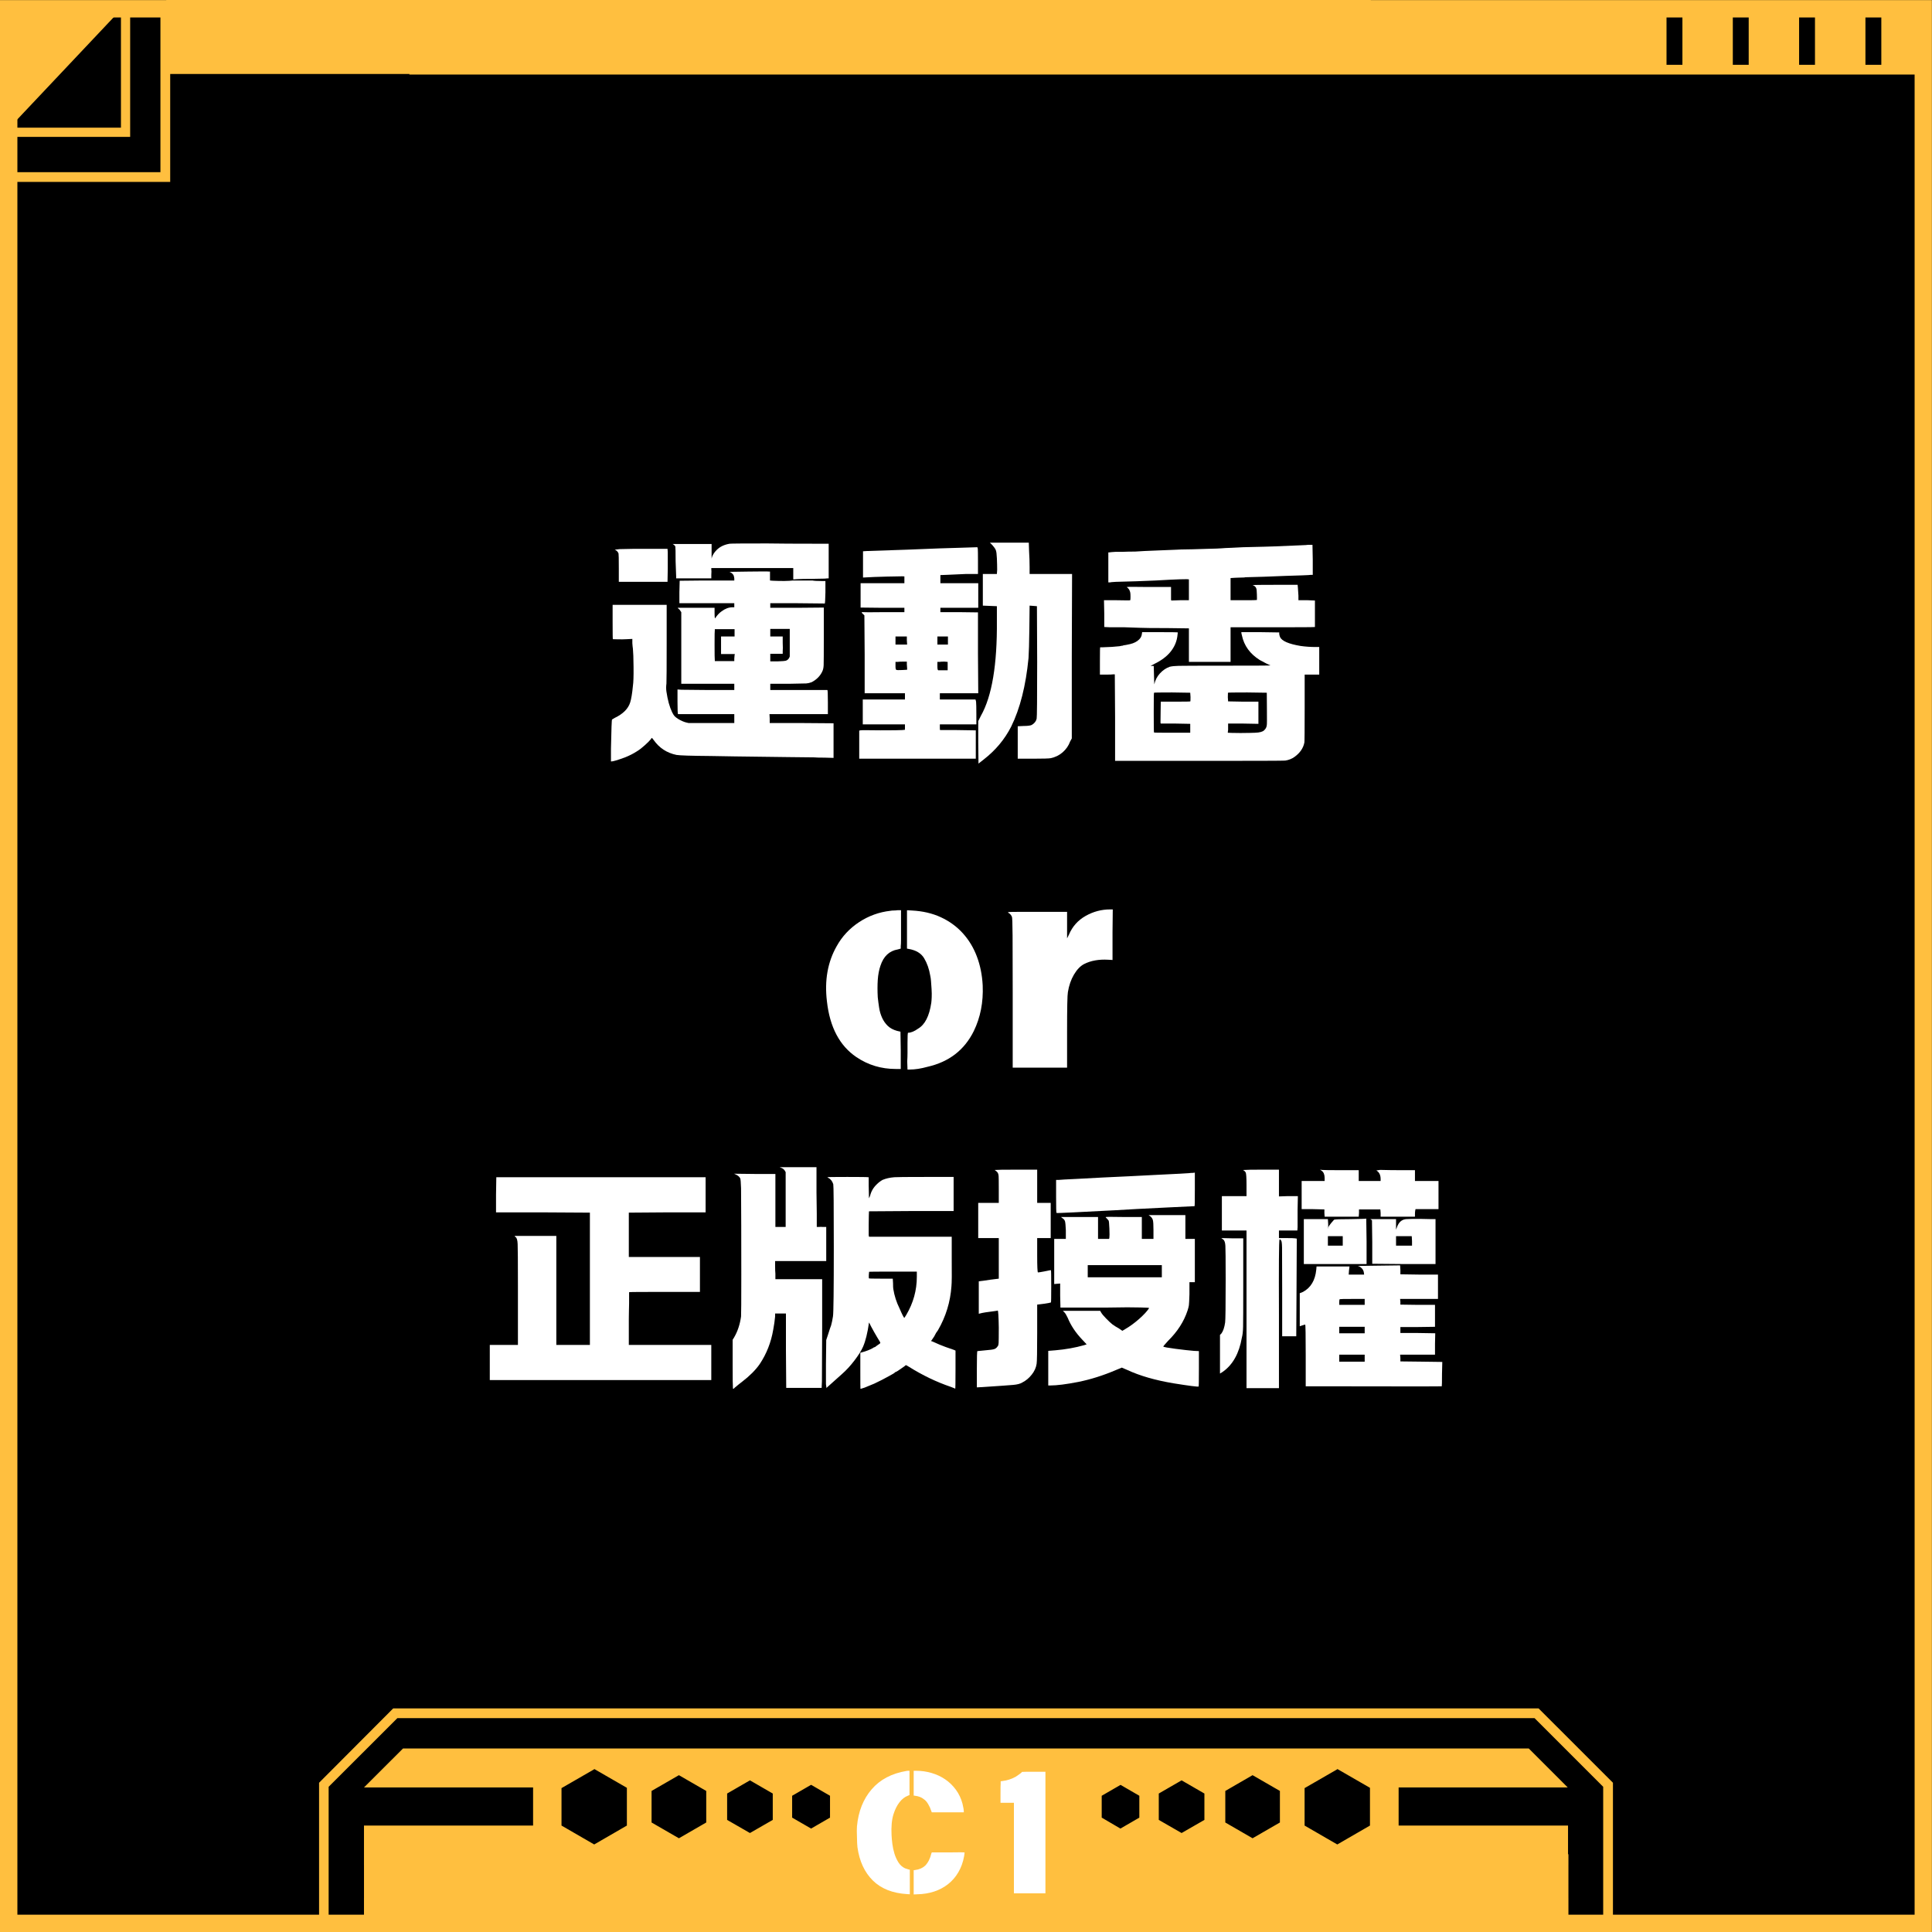 <svg xmlns="http://www.w3.org/2000/svg" xmlns:xlink="http://www.w3.org/1999/xlink" width="1000" zoomAndPan="magnify" viewBox="0 0 750 750" height="1000" preserveAspectRatio="xMidYMid meet" version="1.0"><defs><g/><clipPath id="981f4551d1"><path d="M 0.898 0.941 L 749.059 0.941 L 749.059 749.102 L 0.898 749.102 Z M 0.898 0.941 " clip-rule="nonzero"/></clipPath><clipPath id="006e4819f1"><path d="M 0 0.039 L 749.961 0.039 L 749.961 750 L 0 750 Z M 0 0.039 " clip-rule="nonzero"/></clipPath><clipPath id="9295acf8db"><path d="M 141.312 719.816 L 608.859 719.816 L 608.859 750 L 141.312 750 Z M 141.312 719.816 " clip-rule="nonzero"/></clipPath><clipPath id="8b565485bf"><path d="M 141.371 719.816 L 608.535 719.816 L 608.535 749.816 L 141.371 749.816 Z M 141.371 719.816 " clip-rule="nonzero"/></clipPath><clipPath id="69bf519930"><path d="M 322.547 680.984 L 424.711 680.984 L 424.711 750 L 322.547 750 Z M 322.547 680.984 " clip-rule="nonzero"/></clipPath><clipPath id="f091aed081"><path d="M 322.547 680.984 L 424.539 680.984 L 424.539 749.98 L 322.547 749.98 Z M 322.547 680.984 " clip-rule="nonzero"/></clipPath><clipPath id="7e3335aa50"><path d="M 64.594 0 L 532.145 0 L 532.145 28.727 L 64.594 28.727 Z M 64.594 0 " clip-rule="nonzero"/></clipPath><clipPath id="54ea3a22a3"><path d="M 64.633 0 L 531.82 0 L 531.82 28.5 L 64.633 28.5 Z M 64.633 0 " clip-rule="nonzero"/></clipPath></defs><rect x="-75" width="900" fill="#ffffff" y="-75" height="900" fill-opacity="1"/><rect x="-75" width="900" fill="#000000" y="-75" height="900" fill-opacity="1"/><g clip-path="url(#981f4551d1)"><path fill="#ffbf3f" d="M 141.297 723.965 L 608.707 723.965 L 608.707 708.68 L 542.945 708.68 L 542.945 693.887 L 608.594 693.887 L 593.473 678.766 L 156.441 678.766 L 141.297 693.887 L 206.945 693.887 L 206.945 708.68 L 141.297 708.68 Z M 64.176 0.039 L 646.941 0.039 L 646.941 25.164 L 653.113 25.164 L 653.113 0.039 L 672.676 0.039 L 672.676 25.164 L 678.844 25.164 L 678.844 0.039 L 698.406 0.039 L 698.406 25.164 L 704.574 25.164 L 704.574 0.039 L 724.16 0.039 L 724.16 25.164 L 730.328 25.164 L 730.328 0.039 L 749.891 0.039 L 749.891 749.93 L 622.355 749.93 L 622.355 693.629 L 595.715 666.988 L 154.246 666.988 L 127.578 693.629 L 127.578 749.93 L 0 749.93 L 0 66.832 L 62.281 66.832 L 62.281 0.039 Z M 3.691 49.562 L 46.953 49.562 L 46.953 3.707 Z M 48.727 53.137 L 50.527 53.137 L 50.527 0.039 L 0 0.039 L 0 53.137 Z M 141.297 736.82 L 141.297 748.035 L 608.707 748.035 L 608.707 736.82 Z M 158.918 3.824 L 158.918 28.949 L 746.129 28.949 L 746.129 746.145 L 626.145 746.145 L 626.145 692.062 L 597.281 663.203 L 152.633 663.203 L 123.863 692.062 L 123.863 746.145 L 3.785 746.145 L 3.785 70.617 L 66.07 70.617 L 66.07 3.824 Z M 335.719 694.402 L 341.746 697.883 L 341.746 704.895 L 335.719 708.379 L 329.688 704.895 L 329.688 697.883 Z M 519.129 686.711 L 531.82 694.027 L 531.82 708.68 L 519.129 716.02 L 506.441 708.68 L 506.441 694.145 L 519.129 686.828 Z M 395.5 695.758 L 400.359 698.562 L 400.359 704.172 L 395.5 706.977 L 390.637 704.172 L 390.637 698.562 Z M 486.246 689.121 L 496.859 695.242 L 496.859 707.488 L 486.246 713.613 L 475.66 707.488 L 475.66 695.242 Z M 458.695 691.129 L 467.551 696.246 L 467.551 706.484 L 458.695 711.578 L 449.836 706.484 L 449.836 696.246 Z M 434.949 692.859 L 442.289 697.113 L 442.289 705.598 L 434.949 709.848 L 427.68 705.598 L 427.68 697.113 L 435.043 692.859 Z M 414.102 694.402 L 420.133 697.883 L 420.133 704.895 L 414.102 708.379 L 408.051 704.895 L 408.051 697.883 Z M 230.668 686.711 L 243.355 694.027 L 243.355 708.68 L 230.668 716.02 L 217.977 708.68 L 217.977 694.145 L 230.668 686.828 Z M 374.91 695.758 L 379.746 698.562 L 379.746 704.172 L 374.91 706.977 L 370.051 704.172 L 370.051 698.562 Z M 354.297 695.758 L 359.16 698.562 L 359.16 704.172 L 354.297 706.977 L 349.438 704.172 L 349.438 698.562 Z M 263.551 689.121 L 274.16 695.242 L 274.16 707.488 L 263.551 713.613 L 252.938 707.488 L 252.938 695.242 Z M 291.125 691.129 L 299.984 696.246 L 299.984 706.484 L 291.125 711.578 L 282.27 706.484 L 282.27 696.246 Z M 314.871 692.859 L 322.211 697.113 L 322.211 705.598 L 314.871 709.848 L 307.508 705.598 L 307.508 697.113 Z M 314.871 692.859 " fill-opacity="1" fill-rule="evenodd"/></g><g clip-path="url(#006e4819f1)"><path stroke-linecap="butt" transform="matrix(0.75, 0, 0, 0.75, 0, 0.04)" fill="none" stroke-linejoin="miter" d="M -0 -0.001 L -0 1000 L 1000.001 1000 L 1000.001 -0.001 L -0 -0.001 " stroke="#ffbf3f" stroke-width="18.001" stroke-opacity="1" stroke-miterlimit="4"/></g><g clip-path="url(#9295acf8db)"><path fill="#ffbf3f" d="M 141.312 719.816 L 608.898 719.816 L 608.898 750 L 141.312 750 Z M 141.312 719.816 " fill-opacity="1" fill-rule="nonzero"/></g><g clip-path="url(#8b565485bf)"><path stroke-linecap="butt" transform="matrix(0.75, 0, 0, 0.75, 141.37, 719.818)" fill="none" stroke-linejoin="miter" d="M 0.002 -0.002 L 623.264 -0.002 L 623.264 40.235 L 0.002 40.235 Z M 0.002 -0.002 " stroke="#ffbf3f" stroke-width="18.001" stroke-opacity="1" stroke-miterlimit="4"/></g><g clip-path="url(#69bf519930)"><path fill="#ffbf3f" d="M 322.547 680.984 L 424.723 680.984 L 424.723 750 L 322.547 750 Z M 322.547 680.984 " fill-opacity="1" fill-rule="nonzero"/></g><g clip-path="url(#f091aed081)"><path stroke-linecap="butt" transform="matrix(0.75, 0, 0, 0.75, 322.548, 680.983)" fill="none" stroke-linejoin="miter" d="M -0.002 0.002 L 136.214 0.002 L 136.214 92.017 L -0.002 92.017 Z M -0.002 0.002 " stroke="#ffbf3f" stroke-width="18.001" stroke-opacity="1" stroke-miterlimit="4"/></g><g clip-path="url(#7e3335aa50)"><path fill="#ffbf3f" d="M 64.594 0 L 532.184 0 L 532.184 28.727 L 64.594 28.727 Z M 64.594 0 " fill-opacity="1" fill-rule="nonzero"/></g><g clip-path="url(#54ea3a22a3)"><path stroke-linecap="butt" transform="matrix(0.75, 0, 0, 0.75, 64.633, 0)" fill="none" stroke-linejoin="miter" d="M -0 -0 L 623.319 -0 L 623.319 38.299 L -0 38.299 Z M -0 -0 " stroke="#ffbf3f" stroke-width="18.001" stroke-opacity="1" stroke-miterlimit="4"/></g><g fill="#ffffff" fill-opacity="1"><g transform="translate(329.787, 730.216)"><g><path d="M 24.906 -42.797 L 25.922 -42.797 C 27.961 -42.797 29.945 -42.508 31.875 -41.938 C 33.801 -41.375 35.555 -40.551 37.141 -39.469 C 38.734 -38.383 40.113 -37.047 41.281 -35.453 C 42.457 -33.859 43.316 -32.039 43.859 -30 C 44.023 -29.281 44.148 -28.68 44.234 -28.203 C 44.316 -27.723 44.359 -27.336 44.359 -27.047 L 44.359 -26.672 L 31.938 -26.672 L 31.688 -27.297 C 31.438 -28.129 31.051 -28.984 30.531 -29.859 C 30.008 -30.742 29.453 -31.375 28.859 -31.75 C 27.984 -32.5 26.789 -32.957 25.281 -33.125 L 24.906 -33.188 Z M 22.094 -42.734 C 22.176 -42.773 22.426 -42.797 22.844 -42.797 L 23.281 -42.797 L 23.281 -33.391 L 22.656 -33.125 C 21.438 -32.664 20.348 -31.816 19.391 -30.578 C 18.43 -29.348 17.656 -27.797 17.062 -25.922 C 16.727 -24.867 16.5 -23.66 16.375 -22.297 C 16.25 -20.941 16.227 -19.473 16.312 -17.891 C 16.352 -16.879 16.457 -15.723 16.625 -14.422 C 16.789 -13.129 17.062 -11.863 17.438 -10.625 C 17.82 -9.395 18.336 -8.266 18.984 -7.234 C 19.629 -6.211 20.473 -5.453 21.516 -4.953 C 21.734 -4.867 21.957 -4.797 22.188 -4.734 C 22.414 -4.672 22.633 -4.598 22.844 -4.516 L 23.406 -4.391 L 23.406 5.141 L 22.406 5.078 C 16.719 4.742 12.258 2.977 9.031 -0.219 C 5.812 -3.414 3.828 -7.711 3.078 -13.109 C 3.035 -13.535 2.992 -14.062 2.953 -14.688 C 2.91 -15.312 2.891 -16.082 2.891 -17 C 2.805 -18.883 2.805 -20.305 2.891 -21.266 C 3.43 -27.047 5.332 -31.828 8.594 -35.609 C 11.852 -39.398 16.352 -41.773 22.094 -42.734 Z M 31.75 -10.672 L 31.938 -11.109 L 38.344 -11.109 C 42.562 -11.191 44.672 -11.172 44.672 -11.047 C 44.672 -10.961 44.609 -10.5 44.484 -9.656 C 44.066 -7.32 43.32 -5.242 42.25 -3.422 C 41.188 -1.598 39.859 -0.062 38.266 1.188 C 36.68 2.445 34.875 3.41 32.844 4.078 C 30.82 4.742 28.641 5.098 26.297 5.141 L 24.906 5.203 L 24.906 -4.203 L 25.406 -4.266 C 27.039 -4.473 28.359 -5.039 29.359 -5.969 C 30.492 -7.133 31.289 -8.703 31.75 -10.672 Z M 31.75 -10.672 "/></g></g></g><g fill="#ffffff" fill-opacity="1"><g transform="translate(376.662, 730.216)"><g><path d="M 20.078 -42.359 C 20.117 -42.398 21.645 -42.422 24.656 -42.422 L 29.172 -42.422 L 29.172 4.766 L 16.938 4.766 L 16.938 -30.375 L 11.734 -30.375 L 11.734 -33.578 C 11.734 -36.129 11.754 -37.508 11.797 -37.719 L 11.797 -38.719 L 12.609 -38.844 C 14.367 -39.051 16.066 -39.613 17.703 -40.531 C 18.078 -40.781 18.555 -41.113 19.141 -41.531 C 19.723 -41.957 20.035 -42.234 20.078 -42.359 Z M 20.078 -42.359 "/></g></g></g><g fill="#ffffff" fill-opacity="1"><g transform="translate(233.193, 284.979)"><g><path d="M 50.078 -73.906 C 50.566 -73.977 55.395 -74.016 64.562 -74.016 C 69.25 -73.941 75.516 -73.906 83.359 -73.906 L 88.5 -73.906 L 88.5 -60.469 L 88.188 -60.469 C 88.113 -60.469 87.691 -60.43 86.922 -60.359 C 86.641 -60.359 85 -60.328 82 -60.266 C 79.406 -60.266 77.516 -60.227 76.328 -60.156 L 74.75 -60.047 L 74.75 -64.453 L 42.938 -64.453 L 42.938 -63.938 C 43.008 -63.582 43.008 -62.879 42.938 -61.828 L 42.938 -60.469 L 29.297 -60.469 L 29.297 -61.094 C 29.297 -61.445 29.223 -63.441 29.078 -67.078 C 29.078 -70.648 29.039 -72.578 28.969 -72.859 C 28.695 -73.273 28.348 -73.586 27.922 -73.797 L 43.047 -73.797 L 43.047 -68.141 L 43.25 -68.875 C 43.602 -69.781 44.195 -70.656 45.031 -71.5 C 46.289 -72.758 47.973 -73.562 50.078 -73.906 Z M 13.75 -71.922 C 16.195 -71.922 19.273 -71.922 22.984 -71.922 L 25.938 -71.922 L 26.031 -70.656 C 26.031 -69.75 26.031 -67.613 26.031 -64.25 L 25.938 -59.109 L 7.031 -59.109 L 7.031 -64.359 C 7.031 -67.922 6.992 -69.844 6.922 -70.125 C 6.648 -70.82 6.16 -71.312 5.453 -71.594 L 7.344 -71.812 C 8.188 -71.812 10.039 -71.848 12.906 -71.922 Z M 57.328 -63.094 C 62.359 -63.164 65.016 -63.164 65.297 -63.094 L 65.719 -63.094 L 65.719 -59.625 L 66.875 -59.531 C 70.238 -59.383 72.828 -59.414 74.641 -59.625 C 75.41 -59.625 76.789 -59.625 78.781 -59.625 C 80.781 -59.625 81.922 -59.625 82.203 -59.625 C 82.766 -59.488 83.988 -59.422 85.875 -59.422 L 87.234 -59.422 L 87.234 -55.016 C 87.172 -52.141 87.086 -50.703 86.984 -50.703 C 86.879 -50.703 83.328 -50.738 76.328 -50.812 L 65.828 -50.812 L 65.828 -49.031 L 76.219 -49.031 L 86.609 -49.125 L 86.609 -37.688 C 86.609 -31.383 86.586 -27.742 86.547 -26.766 C 86.516 -25.785 86.328 -24.945 85.984 -24.25 C 85.141 -22.5 83.773 -21.133 81.891 -20.156 C 81.117 -19.875 80.438 -19.711 79.844 -19.672 C 79.25 -19.641 76.957 -19.594 72.969 -19.531 L 65.828 -19.531 L 65.828 -17.109 L 87.984 -17.109 C 88.117 -17.109 88.188 -15.535 88.188 -12.391 L 88.188 -7.766 L 65.516 -7.766 L 65.609 -6.094 L 65.609 -4.297 L 78 -4.297 L 90.391 -4.203 L 90.391 9.234 L 87.031 9.141 C 84.926 9.141 83.523 9.102 82.828 9.031 C 82.41 9.031 79.086 8.992 72.859 8.922 C 60.68 8.785 53.75 8.695 52.062 8.656 C 50.383 8.625 47.273 8.57 42.734 8.5 C 35.035 8.438 30.586 8.297 29.391 8.078 C 25.68 7.305 22.742 5.383 20.578 2.312 C 20.16 1.75 19.914 1.469 19.844 1.469 C 19.77 1.469 19.664 1.609 19.531 1.891 C 19.039 2.516 18.25 3.316 17.156 4.297 C 16.07 5.285 15.078 6.055 14.172 6.609 C 12.773 7.523 11.203 8.332 9.453 9.031 C 6.578 10.082 4.828 10.609 4.203 10.609 L 3.984 10.609 L 3.984 5.672 C 4.129 -1.891 4.27 -5.672 4.406 -5.672 C 4.477 -5.742 4.828 -5.953 5.453 -6.297 C 8.672 -7.836 10.664 -9.832 11.438 -12.281 C 11.863 -13.613 12.219 -15.75 12.5 -18.688 C 12.707 -20.082 12.789 -22.531 12.75 -26.031 C 12.719 -29.531 12.633 -31.91 12.5 -33.172 C 12.426 -33.598 12.352 -34.301 12.281 -35.281 L 12.281 -36.953 L 10.078 -36.844 C 8.961 -36.781 7.805 -36.766 6.609 -36.797 C 5.422 -36.828 4.789 -36.844 4.719 -36.844 C 4.656 -36.914 4.625 -39.156 4.625 -43.562 L 4.625 -50.188 L 25.609 -50.188 L 25.609 -35.594 C 25.609 -25.863 25.578 -20.539 25.516 -19.625 C 25.367 -18.508 25.367 -17.461 25.516 -16.484 C 26.004 -13.191 26.738 -10.531 27.719 -8.5 C 28.062 -7.801 28.375 -7.297 28.656 -6.984 C 28.938 -6.672 29.461 -6.27 30.234 -5.781 C 31.359 -5.145 32.336 -4.723 33.172 -4.516 L 34.125 -4.297 L 51.859 -4.297 L 51.859 -7.766 L 30.031 -7.766 C 29.883 -7.766 29.812 -9.375 29.812 -12.594 L 29.812 -17.328 L 31.281 -17.219 C 32.195 -17.219 35.875 -17.18 42.312 -17.109 L 51.859 -17.109 L 51.859 -19.531 L 31.281 -19.531 L 31.281 -47.344 L 30.969 -47.766 C 30.832 -48.117 30.484 -48.504 29.922 -48.922 C 29.848 -48.992 29.914 -49.031 30.125 -49.031 C 30.344 -49.031 30.711 -49.031 31.234 -49.031 C 31.754 -49.031 32.488 -49.031 33.438 -49.031 C 34.383 -49.031 35.555 -49.031 36.953 -49.031 L 44.203 -49.031 L 44.203 -47.25 C 44.203 -46.125 44.234 -45.422 44.297 -45.141 L 44.406 -44.938 C 45.176 -46.125 46.016 -47.031 46.922 -47.656 C 48.328 -48.707 49.727 -49.234 51.125 -49.234 L 51.859 -49.234 L 51.859 -50.812 L 30.547 -50.812 L 30.547 -55.109 L 30.656 -59.531 L 39.578 -59.625 C 46.086 -59.625 49.656 -59.625 50.281 -59.625 L 51.859 -59.625 L 51.859 -60.469 C 51.785 -61.031 51.68 -61.453 51.547 -61.734 C 51.129 -62.359 50.602 -62.773 49.969 -62.984 C 49.832 -62.984 52.285 -63.02 57.328 -63.094 Z M 73.391 -35.484 L 73.391 -40.844 L 72.125 -40.844 C 71 -40.844 69.738 -40.844 68.344 -40.844 L 65.828 -40.844 L 65.828 -37.906 L 70.656 -37.906 L 70.656 -35.484 C 70.727 -33.941 70.727 -32.82 70.656 -32.125 L 70.656 -31.188 L 65.828 -31.188 L 65.828 -28.234 L 68.656 -28.234 C 70.477 -28.305 71.492 -28.379 71.703 -28.453 C 72.336 -28.586 72.828 -28.973 73.172 -29.609 L 73.391 -30.125 Z M 51.969 -39.375 L 51.969 -40.734 L 44.297 -40.734 L 44.297 -40.422 C 44.234 -40.273 44.203 -38.383 44.203 -34.75 C 44.203 -31.113 44.234 -29.051 44.297 -28.562 L 44.297 -28.344 L 51.859 -28.344 L 51.859 -29.297 C 51.93 -29.848 51.969 -30.301 51.969 -30.656 L 52.078 -31.078 L 46.719 -31.078 L 46.719 -37.906 L 51.969 -37.906 Z M 51.969 -39.375 "/></g></g></g><g fill="#ffffff" fill-opacity="1"><g transform="translate(327.677, 284.979)"><g><path d="M 56.594 -74.328 L 71.703 -74.328 L 71.812 -70.969 C 71.945 -68.863 72.016 -66.832 72.016 -64.875 L 72.016 -62.156 L 88.5 -62.156 L 88.391 -30.234 L 88.391 1.688 L 87.766 2.828 C 87.141 4.516 86.16 5.93 84.828 7.078 C 83.492 8.234 81.953 8.988 80.203 9.344 C 79.578 9.477 77.305 9.547 73.391 9.547 L 67.406 9.547 L 67.406 -3.047 L 69.703 -3.156 C 71.242 -3.156 72.297 -3.289 72.859 -3.562 C 73.91 -4.195 74.539 -5.004 74.75 -5.984 C 74.883 -6.398 74.953 -13.785 74.953 -28.141 L 74.859 -49.656 L 73.484 -49.766 L 72.016 -49.875 L 71.922 -41.266 C 71.848 -35.379 71.738 -31.457 71.594 -29.5 C 70.551 -18.789 68.312 -9.938 64.875 -2.938 C 62.352 2.031 58.785 6.301 54.172 9.875 L 52.172 11.438 L 52.078 3.156 L 52.078 -5.047 L 53.125 -7.141 C 57.395 -14.703 59.457 -26.984 59.312 -43.984 L 59.312 -49.656 L 56.594 -49.766 L 53.859 -49.875 L 53.859 -62.156 L 59.312 -62.156 L 59.422 -63.828 C 59.422 -65.086 59.383 -66.555 59.312 -68.234 C 59.25 -69.848 59.109 -70.914 58.891 -71.438 C 58.68 -71.969 58.227 -72.617 57.531 -73.391 Z M 44.719 -72.328 C 48.988 -72.473 51.301 -72.547 51.656 -72.547 C 51.789 -72.547 51.875 -72.316 51.906 -71.859 C 51.945 -71.398 51.969 -69.914 51.969 -67.406 L 51.969 -62.156 L 47.25 -62.156 C 43.812 -62.008 41.359 -61.898 39.891 -61.828 L 37.375 -61.734 L 37.375 -58.578 L 52.078 -58.578 L 52.078 -49.031 L 37.375 -49.031 L 37.375 -47.344 L 44.625 -47.344 L 51.969 -47.25 L 51.969 -31.594 L 52.078 -15.859 L 37.172 -15.859 L 37.172 -13.438 L 51.016 -13.438 L 51.234 -12.594 C 51.305 -11.895 51.344 -10.285 51.344 -7.766 L 51.344 -3.781 L 37.172 -3.781 L 37.172 -2.625 C 37.172 -1.926 37.203 -1.578 37.266 -1.578 C 37.41 -1.578 39.406 -1.578 43.25 -1.578 C 47.031 -1.504 49.344 -1.469 50.188 -1.469 L 51.125 -1.469 L 51.125 9.547 L 5.875 9.547 L 5.875 -1.359 L 6.406 -1.469 C 6.688 -1.539 9.273 -1.539 14.172 -1.469 C 19.066 -1.469 21.898 -1.504 22.672 -1.578 L 23.625 -1.688 L 23.625 -3.781 L 7.25 -3.781 L 7.25 -13.438 L 23.625 -13.438 L 23.625 -15.859 L 7.984 -15.859 L 7.984 -30.969 L 7.875 -46.094 L 7.344 -46.609 C 7 -46.891 6.844 -47.098 6.875 -47.234 C 6.906 -47.379 7.062 -47.414 7.344 -47.344 C 7.551 -47.281 10.316 -47.281 15.641 -47.344 L 23.406 -47.344 L 23.406 -49.031 L 14.906 -49.031 L 6.406 -49.125 L 6.406 -58.578 L 23.406 -58.578 L 23.406 -59.953 C 23.406 -60.785 23.406 -61.203 23.406 -61.203 C 23.27 -61.273 22.008 -61.273 19.625 -61.203 C 18.375 -61.203 15.754 -61.133 11.766 -61 L 7.344 -60.781 L 7.344 -70.969 L 8.922 -71.078 C 9.617 -71.078 14.766 -71.25 24.359 -71.594 C 34.578 -72.02 41.363 -72.266 44.719 -72.328 Z M 24.359 -36.422 L 24.359 -37.906 L 19.953 -37.906 L 19.953 -34.75 L 24.469 -34.75 Z M 40.312 -36.422 L 40.312 -37.906 L 36.219 -37.906 L 36.219 -34.75 L 40.312 -34.75 Z M 24.359 -28.141 L 22.984 -28.141 C 22.004 -28.141 21.238 -28.102 20.688 -28.031 L 19.953 -28.031 L 19.953 -26.344 C 19.953 -25.508 20.055 -25.039 20.266 -24.938 C 20.473 -24.832 21.242 -24.812 22.578 -24.875 L 24.469 -24.984 L 24.469 -25.516 C 24.469 -25.797 24.43 -26.32 24.359 -27.094 Z M 40.203 -26.344 L 40.203 -28.031 L 38.953 -28.141 C 38.035 -28.141 37.367 -28.102 36.953 -28.031 L 36.219 -28.031 L 36.219 -26.344 C 36.219 -25.363 36.32 -24.844 36.531 -24.781 C 36.602 -24.781 37.27 -24.781 38.531 -24.781 L 40.203 -24.781 Z M 40.203 -26.344 "/></g></g></g><g fill="#ffffff" fill-opacity="1"><g transform="translate(422.267, 284.979)"><g><path d="M 85.562 -73.484 C 85.633 -73.484 85.945 -73.484 86.5 -73.484 L 87.234 -73.484 L 87.344 -67.719 L 87.344 -61.828 L 86.719 -61.828 C 86.363 -61.766 85.207 -61.695 83.25 -61.625 C 82.414 -61.625 80.281 -61.555 76.844 -61.422 C 76.844 -61.422 74.047 -61.312 68.453 -61.094 C 63.973 -60.957 61.555 -60.891 61.203 -60.891 C 60.992 -60.816 60.594 -60.781 60 -60.781 C 59.406 -60.781 58.863 -60.766 58.375 -60.734 C 57.883 -60.703 57.5 -60.688 57.219 -60.688 L 55.438 -60.578 L 55.438 -51.969 L 60.578 -51.969 C 63.93 -51.969 65.625 -52 65.656 -52.062 C 65.695 -52.133 65.695 -52.836 65.656 -54.172 C 65.625 -55.504 65.539 -56.312 65.406 -56.594 C 65.332 -56.863 65.156 -57.117 64.875 -57.359 C 64.594 -57.609 64.348 -57.734 64.141 -57.734 L 63.938 -57.734 L 64.25 -57.844 C 64.383 -57.914 67.289 -57.953 72.969 -57.953 L 81.469 -57.953 L 81.578 -56.797 C 81.641 -56.098 81.707 -55.082 81.781 -53.75 L 81.781 -51.969 L 82.312 -51.969 C 82.445 -51.969 83.492 -51.969 85.453 -51.969 L 88.188 -51.859 L 88.188 -46.828 C 88.188 -43.391 88.188 -41.641 88.188 -41.578 C 88.113 -41.504 82.656 -41.469 71.812 -41.469 L 55.438 -41.469 L 55.438 -28.031 L 54.062 -28.031 C 54.062 -28.031 53.082 -28.031 51.125 -28.031 C 49.164 -28.031 47.414 -28.031 45.875 -28.031 L 39.266 -28.031 L 39.266 -41.047 L 30.969 -41.156 C 25.227 -41.156 21.66 -41.191 20.266 -41.266 C 18.367 -41.328 16.41 -41.395 14.391 -41.469 C 13.68 -41.469 12.609 -41.469 11.172 -41.469 C 9.742 -41.469 8.926 -41.469 8.719 -41.469 L 6.406 -41.578 L 6.406 -46.828 L 6.297 -51.969 L 11.344 -51.969 C 14.695 -51.895 16.41 -51.895 16.484 -51.969 C 16.555 -52.039 16.594 -52.492 16.594 -53.328 C 16.594 -54.172 16.555 -54.734 16.484 -55.016 C 16.273 -55.922 15.852 -56.582 15.219 -57 C 15.082 -57.07 15.117 -57.109 15.328 -57.109 C 15.68 -57.18 18.445 -57.18 23.625 -57.109 L 32.328 -57.109 L 32.328 -54.062 C 32.328 -52.945 32.328 -52.316 32.328 -52.172 L 32.438 -51.859 L 35.797 -51.969 C 38.109 -51.969 39.266 -51.969 39.266 -51.969 C 39.266 -51.969 39.266 -53.297 39.266 -55.953 C 39.266 -58.617 39.266 -59.984 39.266 -60.047 C 38.984 -60.254 34.645 -60.113 26.25 -59.625 C 21.77 -59.414 16.66 -59.242 10.922 -59.109 C 9.516 -59.035 8.742 -58.961 8.609 -58.891 L 7.984 -58.891 L 7.984 -70.547 L 8.406 -70.547 C 8.75 -70.617 9.586 -70.691 10.922 -70.766 C 11.973 -70.766 12.879 -70.766 13.641 -70.766 C 14.973 -70.828 16.551 -70.859 18.375 -70.859 C 19.426 -70.93 20.648 -71.004 22.047 -71.078 C 23.305 -71.141 24.914 -71.207 26.875 -71.281 C 30.508 -71.426 33.098 -71.531 34.641 -71.594 C 35.766 -71.664 36.867 -71.703 37.953 -71.703 C 39.035 -71.703 39.961 -71.719 40.734 -71.75 C 41.504 -71.789 43.395 -71.848 46.406 -71.922 C 49.344 -71.984 51.195 -72.051 51.969 -72.125 C 52.664 -72.195 53.961 -72.266 55.859 -72.328 C 57.535 -72.398 59.004 -72.473 60.266 -72.547 C 62.711 -72.617 65.477 -72.688 68.562 -72.75 C 69.113 -72.75 70.301 -72.785 72.125 -72.859 C 74.926 -72.992 78.32 -73.133 82.312 -73.281 C 84.344 -73.352 85.426 -73.422 85.562 -73.484 Z M 21.109 -39.578 L 27.922 -39.578 C 32.547 -39.578 34.891 -39.539 34.953 -39.469 C 34.953 -39.469 34.922 -39.191 34.859 -38.641 C 34.648 -36.117 33.703 -33.844 32.016 -31.812 C 30.547 -30.062 28.52 -28.555 25.938 -27.297 L 24.359 -26.453 L 25.609 -26.453 L 25.719 -22.578 L 25.828 -19.219 L 25.828 -19.312 C 26.172 -20.926 26.898 -22.344 28.016 -23.562 C 29.141 -24.789 30.406 -25.648 31.812 -26.141 C 32.645 -26.348 33.812 -26.469 35.312 -26.5 C 36.82 -26.539 42.516 -26.562 52.391 -26.562 C 64.641 -26.562 70.781 -26.594 70.812 -26.656 C 70.844 -26.727 70.828 -26.766 70.766 -26.766 C 70.691 -26.766 70.551 -26.816 70.344 -26.922 C 70.133 -27.035 69.867 -27.16 69.547 -27.297 C 69.234 -27.43 68.898 -27.602 68.547 -27.812 C 68.203 -28.031 67.867 -28.207 67.547 -28.344 C 67.234 -28.488 66.973 -28.629 66.766 -28.766 C 62.984 -31.141 60.676 -34.32 59.844 -38.312 C 59.695 -38.875 59.625 -39.227 59.625 -39.375 L 59.625 -39.578 L 66.984 -39.578 L 74.328 -39.469 L 74.328 -38.844 C 74.398 -38.426 74.504 -38.039 74.641 -37.688 C 75.336 -36.145 78 -34.988 82.625 -34.219 C 84.582 -33.945 86.504 -33.812 88.391 -33.812 L 89.859 -33.812 L 89.859 -23.094 L 84.203 -23.094 L 84.203 -10.281 C 84.203 -1.602 84.164 2.906 84.094 3.25 C 83.676 5.426 82.414 7.281 80.312 8.812 C 79.258 9.582 78.035 10.07 76.641 10.281 C 76.148 10.352 65.02 10.391 43.25 10.391 L 10.609 10.391 L 10.609 -6.516 L 10.5 -23.203 L 9.969 -23.203 C 9.477 -23.129 8.535 -23.094 7.141 -23.094 L 4.719 -23.094 L 4.719 -28.344 C 4.719 -31.914 4.754 -33.703 4.828 -33.703 C 4.828 -33.703 5.145 -33.703 5.781 -33.703 C 8.438 -33.773 10.641 -33.914 12.391 -34.125 C 12.598 -34.188 12.805 -34.234 13.016 -34.266 C 13.223 -34.305 13.395 -34.328 13.531 -34.328 C 13.676 -34.328 13.75 -34.363 13.75 -34.438 C 14.383 -34.508 15.297 -34.68 16.484 -34.953 C 17.953 -35.305 19.109 -35.906 19.953 -36.75 C 20.578 -37.375 20.926 -38.07 21 -38.844 Z M 39.781 -16.062 L 32.75 -16.172 C 28.133 -16.172 25.789 -16.133 25.719 -16.062 C 25.645 -15.988 25.609 -13.414 25.609 -8.344 C 25.609 -3.27 25.645 -0.695 25.719 -0.625 C 25.789 -0.562 28.133 -0.531 32.75 -0.531 L 39.781 -0.531 L 39.781 -3.984 L 34.125 -4.094 L 28.344 -4.094 L 28.234 -4.406 C 28.234 -4.551 28.25 -5.938 28.281 -8.562 C 28.32 -11.188 28.344 -12.531 28.344 -12.594 C 28.414 -12.594 30.344 -12.594 34.125 -12.594 C 37.895 -12.594 39.797 -12.629 39.828 -12.703 C 39.867 -12.773 39.891 -13.336 39.891 -14.391 Z M 69.5 -16.062 C 69.426 -16.062 66.906 -16.098 61.938 -16.172 C 56.969 -16.172 54.461 -16.133 54.422 -16.062 C 54.391 -15.988 54.375 -15.395 54.375 -14.281 L 54.484 -12.703 L 60.359 -12.594 L 66.25 -12.594 L 66.25 -3.984 L 60.359 -4.094 L 54.484 -4.094 L 54.484 -3.469 C 54.484 -3.469 54.484 -3.223 54.484 -2.734 C 54.484 -2.242 54.484 -1.895 54.484 -1.688 C 54.41 -1.125 54.375 -0.844 54.375 -0.844 C 54.375 -0.844 54.375 -0.738 54.375 -0.531 C 54.445 -0.531 54.973 -0.508 55.953 -0.469 C 56.93 -0.438 58.051 -0.422 59.312 -0.422 C 60.57 -0.422 61.781 -0.438 62.938 -0.469 C 64.094 -0.508 64.773 -0.531 64.984 -0.531 C 66.734 -0.594 67.891 -0.906 68.453 -1.469 C 69.078 -2.031 69.426 -2.695 69.5 -3.469 C 69.57 -3.75 69.586 -5.898 69.547 -9.922 C 69.516 -13.941 69.5 -15.988 69.5 -16.062 Z M 69.5 -16.062 "/></g></g></g><g fill="#ffffff" fill-opacity="1"><g transform="translate(316.497, 406.473)"><g><path d="M 35.594 -53.125 L 37.484 -53.016 C 41.68 -52.805 45.441 -51.93 48.766 -50.391 C 52.086 -48.848 54.922 -46.781 57.266 -44.188 C 59.609 -41.602 61.426 -38.598 62.719 -35.172 C 64.02 -31.742 64.773 -28 64.984 -23.938 C 65.266 -17.426 64.109 -11.508 61.516 -6.188 C 57.879 1.156 51.895 5.77 43.562 7.656 C 41.039 8.363 38.734 8.719 36.641 8.719 L 35.797 8.719 L 35.688 5.562 C 35.758 4.445 35.797 3.312 35.797 2.156 C 35.797 1 35.797 -0.242 35.797 -1.578 C 35.797 -4.234 35.867 -5.562 36.016 -5.562 C 37.129 -5.562 38.422 -6.086 39.891 -7.141 C 42.555 -8.68 44.27 -12.039 45.031 -17.219 C 45.102 -17.781 45.156 -18.5 45.188 -19.375 C 45.227 -20.25 45.211 -21.281 45.141 -22.469 C 45.066 -23.727 44.992 -24.773 44.922 -25.609 C 44.859 -26.453 44.758 -27.156 44.625 -27.719 C 44.195 -30.301 43.406 -32.555 42.25 -34.484 C 41.102 -36.41 39.094 -37.617 36.219 -38.109 L 35.594 -38.219 Z M 29.188 -52.906 C 29.531 -52.977 29.93 -53.016 30.391 -53.016 C 30.848 -53.016 31.359 -53.051 31.922 -53.125 L 33.281 -53.125 L 33.281 -46.719 C 33.281 -44.688 33.281 -43.039 33.281 -41.781 C 33.281 -40.52 33.242 -39.645 33.172 -39.156 L 33.172 -38.219 L 32.016 -37.906 C 28.734 -37.344 26.492 -35.238 25.297 -31.594 C 24.742 -29.988 24.395 -28.148 24.25 -26.078 C 24.113 -24.016 24.113 -21.758 24.25 -19.312 C 24.395 -17.988 24.57 -16.645 24.781 -15.281 C 24.988 -13.914 25.367 -12.617 25.922 -11.391 C 26.484 -10.16 27.219 -9.109 28.125 -8.234 C 29.039 -7.359 30.234 -6.711 31.703 -6.297 L 33.062 -5.984 L 33.172 1.266 L 33.172 8.5 L 31.188 8.5 C 25.582 8.5 20.504 6.961 15.953 3.891 C 9.441 -0.523 5.629 -7.738 4.516 -17.75 C 3.535 -25.863 4.797 -33 8.297 -39.156 C 10.391 -42.938 13.289 -46.051 17 -48.5 C 20.719 -50.945 24.781 -52.414 29.188 -52.906 Z M 29.188 -52.906 "/></g></g></g><g fill="#ffffff" fill-opacity="1"><g transform="translate(385.786, 406.473)"><g><path d="M 45.141 -53.438 L 46.188 -53.438 L 46.094 -44.625 L 46.094 -33.812 L 44.406 -33.906 C 40.77 -34.113 37.656 -33.555 35.062 -32.234 C 33.594 -31.461 32.281 -30.098 31.125 -28.141 C 29.969 -26.18 29.18 -23.906 28.766 -21.312 C 28.555 -20.258 28.453 -15.113 28.453 -5.875 L 28.453 7.984 L 7.344 7.984 L 7.344 -21.312 C 7.344 -31.176 7.328 -38.488 7.297 -43.25 C 7.266 -48.008 7.176 -50.461 7.031 -50.609 C 6.688 -51.367 6.195 -51.891 5.562 -52.172 C 5.488 -52.242 5.523 -52.316 5.672 -52.391 C 6.016 -52.453 7.113 -52.484 8.969 -52.484 C 10.832 -52.484 13.441 -52.484 16.797 -52.484 L 28.453 -52.484 L 28.453 -42.203 L 29.188 -43.672 C 30.52 -46.816 32.672 -49.227 35.641 -50.906 C 38.617 -52.594 41.785 -53.438 45.141 -53.438 Z M 45.141 -53.438 "/></g></g></g><g fill="#ffffff" fill-opacity="1"><g transform="translate(185.84, 527.966)"><g><path d="M 6.828 -70.969 C 6.828 -70.969 20.367 -70.969 47.453 -70.969 L 88.078 -70.969 L 88.078 -57.328 L 73.172 -57.328 L 58.266 -57.219 L 58.266 -40 L 85.875 -40 L 85.875 -26.453 L 72.125 -26.453 C 62.957 -26.453 58.375 -26.414 58.375 -26.344 C 58.375 -26.344 58.375 -26.148 58.375 -25.766 C 58.375 -25.391 58.375 -24.867 58.375 -24.203 C 58.375 -23.535 58.375 -22.797 58.375 -21.984 C 58.375 -21.18 58.352 -20.238 58.312 -19.156 C 58.281 -18.07 58.266 -17.039 58.266 -16.062 L 58.266 -5.875 L 90.281 -5.875 L 90.281 7.766 L 4.297 7.766 L 4.297 -5.875 L 15.219 -5.875 L 15.219 -26.141 C 15.219 -26.836 15.219 -27.852 15.219 -29.188 C 15.219 -38.219 15.18 -43.5 15.109 -45.031 C 15.047 -46.57 14.77 -47.484 14.281 -47.766 C 14.207 -47.766 14.172 -47.801 14.172 -47.875 C 13.816 -48.008 13.852 -48.113 14.281 -48.188 C 14.562 -48.188 15.016 -48.188 15.641 -48.188 C 20.266 -48.188 24.535 -48.188 28.453 -48.188 L 30.125 -48.188 L 30.125 -5.875 L 43.156 -5.875 L 43.156 -57.219 L 24.875 -57.328 L 6.719 -57.328 L 6.719 -64.141 C 6.789 -67.848 6.828 -70.125 6.828 -70.969 Z M 6.828 -70.969 "/></g></g></g><g fill="#ffffff" fill-opacity="1"><g transform="translate(280.429, 527.966)"><g><path d="M 22.781 -74.641 C 22.426 -74.785 22.25 -74.859 22.25 -74.859 C 22.25 -74.859 24.598 -74.859 29.297 -74.859 L 36.531 -74.859 L 36.531 -71.391 C 36.531 -68.797 36.531 -66.691 36.531 -65.078 C 36.531 -63.473 36.566 -60.75 36.641 -56.906 L 36.641 -51.656 L 37.375 -51.656 C 37.863 -51.719 38.457 -51.719 39.156 -51.656 L 40.312 -51.656 L 40.312 -38.422 L 20.469 -38.422 L 20.469 -36.531 C 20.469 -35.207 20.504 -34.191 20.578 -33.484 C 20.578 -32.648 20.578 -32.129 20.578 -31.922 L 20.578 -31.391 L 23.938 -31.391 C 27.57 -31.391 30.582 -31.391 32.969 -31.391 L 38.734 -31.391 L 38.734 -12.812 C 38.672 -0.414 38.641 6.617 38.641 8.297 L 38.531 10.812 L 24.781 10.812 L 24.672 -3.672 L 24.672 -18.062 L 20.469 -18.062 L 20.469 -16.906 C 20.332 -15.363 20.086 -13.648 19.734 -11.766 C 18.898 -6.859 17.148 -2.41 14.484 1.578 C 12.879 3.891 10.57 6.195 7.562 8.5 C 6.645 9.195 5.941 9.758 5.453 10.188 C 4.828 10.676 4.477 10.988 4.406 11.125 C 4.195 11.27 4.094 11.164 4.094 10.812 C 4.02 10.32 3.984 7.281 3.984 1.688 L 3.984 -7.875 L 4.516 -8.719 C 5.91 -11.094 6.82 -13.82 7.25 -16.906 C 7.312 -17.676 7.344 -23.098 7.344 -33.172 C 7.344 -47.453 7.312 -58.617 7.25 -66.672 C 7.176 -68.973 7.066 -70.266 6.922 -70.547 C 6.648 -71.109 6.094 -71.598 5.25 -72.016 L 4.516 -72.328 L 12.594 -72.234 L 20.578 -72.234 L 20.578 -51.656 L 24.562 -51.656 L 24.562 -72.969 L 24.359 -73.281 C 24.078 -73.906 23.551 -74.359 22.781 -74.641 Z M 40.734 -70.969 C 40.805 -71.039 43.395 -71.078 48.5 -71.078 C 53.613 -71.078 56.273 -71.039 56.484 -70.969 L 56.797 -70.969 L 56.797 -67.719 L 56.906 -62.781 C 56.969 -62.852 57.109 -63.164 57.328 -63.719 C 57.742 -65.469 58.617 -66.973 59.953 -68.234 C 60.578 -68.867 61.312 -69.43 62.156 -69.922 C 63.477 -70.484 65.016 -70.832 66.766 -70.969 C 67.461 -71.039 71.488 -71.078 78.844 -71.078 L 89.766 -71.078 L 89.766 -57.844 L 73.391 -57.844 C 62.398 -57.77 56.906 -57.734 56.906 -57.734 C 56.906 -57.734 56.883 -57.156 56.844 -56 C 56.812 -54.852 56.797 -53.613 56.797 -52.281 C 56.797 -50.945 56.797 -49.688 56.797 -48.5 L 56.906 -47.875 L 89.031 -47.875 L 89.031 -39.688 C 89.094 -33.531 89.055 -29.852 88.922 -28.656 C 88.504 -22.57 86.754 -16.867 83.672 -11.547 C 83.254 -10.922 83.008 -10.57 82.938 -10.5 C 82.52 -9.594 81.992 -8.719 81.359 -7.875 C 81.078 -7.52 80.973 -7.344 81.047 -7.344 C 81.191 -7.344 81.488 -7.238 81.938 -7.031 C 82.395 -6.82 83.18 -6.473 84.297 -5.984 C 85.629 -5.422 87.453 -4.754 89.766 -3.984 L 90.5 -3.672 L 90.5 3.672 C 90.5 8.641 90.461 11.125 90.391 11.125 C 90.316 11.051 89.723 10.805 88.609 10.391 C 83.078 8.504 77.688 5.914 72.438 2.625 C 71.664 2.133 71.242 1.926 71.172 2 C 70.898 2.207 70.691 2.379 70.547 2.516 C 68.516 3.984 67.359 4.719 67.078 4.719 C 67.016 4.719 66.961 4.77 66.922 4.875 C 66.891 4.988 66.102 5.461 64.562 6.297 C 62.812 7.273 60.957 8.223 59 9.141 C 56.758 10.047 55.5 10.566 55.219 10.703 C 54.164 11.055 53.625 11.211 53.594 11.172 C 53.562 11.141 53.547 8.816 53.547 4.203 L 53.547 -2.828 L 53.969 -2.938 C 55.781 -3.426 57.25 -3.988 58.375 -4.625 C 58.656 -4.832 58.812 -4.938 58.844 -4.938 C 58.875 -4.938 58.957 -4.953 59.094 -4.984 C 59.238 -5.023 59.363 -5.098 59.469 -5.203 C 59.57 -5.305 59.727 -5.426 59.938 -5.562 C 60.156 -5.707 60.332 -5.832 60.469 -5.938 C 60.613 -6.039 60.77 -6.145 60.938 -6.25 C 61.113 -6.352 61.219 -6.457 61.25 -6.562 C 61.289 -6.664 61.312 -6.719 61.312 -6.719 C 61.312 -6.789 61.207 -7 61 -7.344 C 60.508 -8.113 59.805 -9.301 58.891 -10.906 C 57.984 -12.52 57.352 -13.711 57 -14.484 L 56.906 -14.484 C 56.344 -10.492 55.57 -7.379 54.594 -5.141 C 53.957 -3.672 52.852 -1.906 51.281 0.156 C 49.707 2.219 48.082 3.984 46.406 5.453 C 42.551 8.891 40.594 10.641 40.531 10.703 C 40.531 10.773 40.492 10.848 40.422 10.922 L 40.203 9.344 C 40.203 8.438 40.203 5.883 40.203 1.688 L 40.312 -7.766 L 40.938 -9.656 C 41.426 -11.125 41.707 -12 41.781 -12.281 C 41.988 -12.914 42.129 -13.301 42.203 -13.438 C 42.484 -14.414 42.727 -15.602 42.938 -17 C 43.145 -18.332 43.25 -27.258 43.25 -43.781 C 43.25 -59.738 43.18 -67.891 43.047 -68.234 C 42.691 -69.43 42.023 -70.273 41.047 -70.766 Z M 75.484 -34.328 L 66.25 -34.328 C 60.082 -34.328 56.984 -34.305 56.953 -34.266 C 56.922 -34.234 56.883 -33.816 56.844 -33.016 C 56.812 -32.211 56.828 -31.773 56.891 -31.703 C 56.961 -31.629 58.504 -31.594 61.516 -31.594 L 66.141 -31.594 L 66.25 -29.812 C 66.25 -28.695 66.281 -27.961 66.344 -27.609 C 66.77 -24.953 67.578 -22.43 68.766 -20.047 C 69.816 -17.598 70.445 -16.375 70.656 -16.375 C 70.656 -16.375 70.898 -16.758 71.391 -17.531 C 74.117 -22.156 75.484 -27.086 75.484 -32.328 Z M 75.484 -34.328 "/></g></g></g><g fill="#ffffff" fill-opacity="1"><g transform="translate(374.914, 527.966)"><g><path d="M 11.344 -73.703 C 11.062 -73.766 11.129 -73.797 11.547 -73.797 C 12.109 -73.867 14.664 -73.906 19.219 -73.906 L 27.719 -73.906 L 27.719 -61 L 32.969 -61 L 32.969 -47.344 L 27.719 -47.344 L 27.719 -40.734 C 27.719 -36.254 27.82 -34.016 28.031 -34.016 C 28.312 -34.016 29.188 -34.156 30.656 -34.438 C 32.195 -34.781 33 -34.922 33.062 -34.859 C 33.133 -34.785 33.172 -32.703 33.172 -28.609 C 33.172 -24.516 33.133 -22.43 33.062 -22.359 C 33 -22.285 32.094 -22.113 30.344 -21.844 L 27.719 -21.516 L 27.719 -10.5 C 27.719 -3.289 27.645 0.695 27.5 1.469 C 27.289 2.938 26.66 4.332 25.609 5.656 C 24.566 6.988 23.344 8.008 21.938 8.719 C 21.164 9.207 19.973 9.52 18.359 9.656 C 16.754 9.801 12.77 10.082 6.406 10.5 L 4.297 10.609 L 4.297 3.562 C 4.297 -1.125 4.367 -3.469 4.516 -3.469 C 4.586 -3.469 5.633 -3.57 7.656 -3.781 C 9.406 -3.914 10.539 -4.07 11.062 -4.25 C 11.594 -4.426 12.035 -4.797 12.391 -5.359 C 12.598 -5.566 12.719 -5.984 12.75 -6.609 C 12.789 -7.242 12.812 -9.238 12.812 -12.594 C 12.738 -17.008 12.598 -19.219 12.391 -19.219 C 12.242 -19.145 11.859 -19.07 11.234 -19 C 8.359 -18.656 6.43 -18.344 5.453 -18.062 L 5.047 -17.953 L 5.047 -30.547 L 5.781 -30.656 C 5.988 -30.656 7.242 -30.832 9.547 -31.188 L 12.812 -31.594 L 12.812 -47.344 L 4.828 -47.344 L 4.828 -61 L 12.812 -61 L 12.812 -66.562 C 12.812 -69.289 12.789 -70.914 12.75 -71.438 C 12.719 -71.969 12.598 -72.406 12.391 -72.75 C 12.109 -73.102 11.758 -73.422 11.344 -73.703 Z M 86.609 -72.547 C 87.023 -72.617 87.551 -72.656 88.188 -72.656 L 88.922 -72.75 L 88.922 -66.141 C 88.922 -61.867 88.883 -59.734 88.812 -59.734 C 88.395 -59.734 84.828 -59.562 78.109 -59.219 C 69.148 -58.789 62.469 -58.438 58.062 -58.156 C 50.914 -57.812 45.523 -57.535 41.891 -57.328 C 37.547 -57.109 35.32 -57.035 35.219 -57.109 C 35.113 -57.18 35.062 -59.316 35.062 -63.516 L 35.062 -69.922 L 36.016 -69.922 C 36.504 -69.992 39.02 -70.133 43.562 -70.344 C 48.812 -70.625 52 -70.797 53.125 -70.859 C 59.488 -71.141 66.695 -71.492 74.75 -71.922 C 81.957 -72.266 85.91 -72.473 86.609 -72.547 Z M 70.969 -56.266 L 85.25 -56.266 L 85.25 -47.031 L 88.922 -47.031 L 88.922 -30.234 L 86.828 -30.234 L 86.828 -25.516 C 86.754 -23.203 86.68 -21.781 86.609 -21.25 C 86.535 -20.727 86.363 -20.051 86.094 -19.219 C 84.688 -14.945 82.164 -11.023 78.531 -7.453 C 77.27 -6.055 76.641 -5.32 76.641 -5.25 C 76.848 -5.039 78.438 -4.742 81.406 -4.359 C 84.383 -3.973 86.75 -3.707 88.5 -3.562 L 90.5 -3.469 L 90.5 3.359 C 90.5 7.91 90.461 10.219 90.391 10.281 C 89.973 10.426 86.719 10.008 80.625 9.031 C 73.562 7.844 67.613 6.129 62.781 3.891 C 61.383 3.254 60.648 2.938 60.578 2.938 C 60.504 2.938 59.734 3.254 58.266 3.891 C 53.367 5.984 48.504 7.52 43.672 8.5 C 38.984 9.414 35.344 9.875 32.75 9.875 L 32.016 9.875 L 32.016 -3.562 L 34.75 -3.781 C 38.738 -4.125 42.484 -4.789 45.984 -5.781 L 46.922 -6.094 L 45.25 -7.875 C 42.656 -10.602 40.766 -13.438 39.578 -16.375 C 39.086 -17.426 38.664 -18.129 38.312 -18.484 L 37.688 -19.109 L 52.172 -19.109 L 52.594 -18.375 C 52.875 -17.883 53.488 -17.148 54.438 -16.172 C 55.383 -15.191 56.207 -14.422 56.906 -13.859 C 57.676 -13.297 58.516 -12.77 59.422 -12.281 L 60.781 -11.344 L 61.828 -11.969 C 63.648 -13.02 65.473 -14.348 67.297 -15.953 C 69.117 -17.566 70.41 -18.969 71.172 -20.156 C 71.172 -20.227 70.941 -20.281 70.484 -20.312 C 70.035 -20.344 69.18 -20.375 67.922 -20.406 C 66.66 -20.445 64.91 -20.469 62.672 -20.469 C 60.43 -20.469 57.531 -20.43 53.969 -20.359 L 36.75 -20.359 L 36.641 -24.984 L 36.641 -29.703 L 35.484 -29.609 L 34.328 -29.5 L 34.328 -47.031 L 38.844 -47.031 L 38.844 -50.391 C 38.77 -52.211 38.66 -53.367 38.516 -53.859 C 38.379 -54.348 38.035 -54.766 37.484 -55.109 L 36.953 -55.531 L 51.344 -55.531 L 51.344 -47.031 L 55.641 -47.031 L 55.75 -47.562 C 55.82 -47.977 55.82 -49.129 55.75 -51.016 C 55.676 -52.91 55.57 -53.961 55.438 -54.172 C 55.289 -54.379 55.047 -54.66 54.703 -55.016 C 54.273 -55.359 54.203 -55.531 54.484 -55.531 C 54.691 -55.602 56.895 -55.602 61.094 -55.531 C 62.082 -55.531 63.133 -55.531 64.25 -55.531 C 65.375 -55.531 66.25 -55.531 66.875 -55.531 C 67.5 -55.531 67.848 -55.531 67.922 -55.531 L 68.344 -55.531 L 68.344 -47.031 L 72.859 -47.031 L 72.859 -50.5 C 72.859 -52.457 72.785 -53.711 72.641 -54.266 C 72.504 -54.828 72.191 -55.32 71.703 -55.75 Z M 76.109 -34.438 L 76.109 -36.844 L 47.344 -36.844 L 47.344 -32.125 L 76.109 -32.125 Z M 76.109 -34.438 "/></g></g></g><g fill="#ffffff" fill-opacity="1"><g transform="translate(469.503, 527.966)"><g><path d="M 13.125 -73.703 C 12.977 -73.766 13.148 -73.797 13.641 -73.797 C 14.484 -73.867 16.551 -73.906 19.844 -73.906 L 26.984 -73.906 L 26.984 -63.516 L 30.125 -63.625 C 32.301 -63.625 33.531 -63.625 33.812 -63.625 L 34.328 -63.625 L 34.219 -58.266 C 34.219 -54.273 34.219 -52.035 34.219 -51.547 L 34.125 -50.281 L 26.984 -50.281 L 26.984 -47.344 L 29.812 -47.344 C 31.707 -47.344 32.828 -47.312 33.172 -47.25 L 33.906 -47.141 L 33.812 -28.234 L 33.703 -9.234 L 28.234 -9.234 L 28.234 -27.5 C 28.234 -36.676 28.219 -42.066 28.188 -43.672 C 28.156 -45.285 28.035 -46.195 27.828 -46.406 C 27.473 -46.895 27.258 -47 27.188 -46.719 C 26.977 -46.082 26.91 -36.492 26.984 -17.953 L 26.984 10.922 L 14.391 10.922 L 14.391 -50.281 L 4.828 -50.281 L 4.828 -63.625 L 14.391 -63.625 L 14.391 -67.922 C 14.391 -70.797 14.281 -72.441 14.062 -72.859 C 13.781 -73.273 13.469 -73.555 13.125 -73.703 Z M 42.938 -73.906 L 43.781 -73.797 C 44.344 -73.734 46.863 -73.703 51.344 -73.703 L 57.953 -73.703 L 57.953 -69.5 L 66.453 -69.5 L 66.453 -70.234 C 66.453 -71.848 65.895 -72.969 64.781 -73.594 L 66.141 -73.797 C 66.422 -73.797 66.734 -73.797 67.078 -73.797 C 69.109 -73.734 71.703 -73.703 74.859 -73.703 L 79.781 -73.703 L 79.781 -69.5 L 88.922 -69.5 L 88.922 -58.578 L 80 -58.578 L 79.891 -58.062 C 79.816 -57.633 79.781 -57.145 79.781 -56.594 L 79.781 -55.641 L 66.453 -55.641 L 66.453 -57.109 L 66.344 -58.469 L 58.062 -58.469 L 58.062 -57.109 L 57.953 -55.641 L 44.719 -55.641 L 44.625 -57.109 L 44.625 -58.469 L 40.203 -58.578 L 35.797 -58.578 L 35.797 -59.312 C 35.797 -59.664 35.797 -61.258 35.797 -64.094 C 35.797 -66.926 35.797 -68.52 35.797 -68.875 L 35.797 -69.5 L 44.719 -69.5 L 44.719 -70.656 C 44.719 -71.988 44.332 -72.93 43.562 -73.484 Z M 54.797 -54.703 C 58.785 -54.766 60.816 -54.832 60.891 -54.906 C 60.891 -54.906 60.891 -54.52 60.891 -53.75 C 60.891 -52.977 60.906 -51.891 60.938 -50.484 C 60.977 -49.086 61 -47.625 61 -46.094 L 61 -37.266 L 36.641 -37.266 L 36.641 -54.703 L 45.984 -54.703 L 46.094 -52.812 L 46.094 -50.812 L 46.188 -51.656 C 46.406 -52.07 46.758 -52.578 47.25 -53.172 C 47.738 -53.766 48.117 -54.203 48.391 -54.484 C 48.742 -54.629 50.879 -54.703 54.797 -54.703 Z M 51.75 -46.188 L 51.75 -48.078 L 45.984 -48.078 L 45.984 -44.406 L 51.75 -44.406 Z M 76.328 -54.703 C 77.023 -54.766 78.805 -54.797 81.672 -54.797 C 82.379 -54.797 83.133 -54.781 83.938 -54.75 C 84.738 -54.719 85.422 -54.703 85.984 -54.703 C 86.547 -54.703 86.859 -54.703 86.922 -54.703 L 87.766 -54.703 L 87.766 -37.266 L 75.484 -37.266 L 63.203 -37.375 L 63.203 -45.766 L 63.094 -54.281 L 62.578 -54.594 C 62.43 -54.664 62.5 -54.703 62.781 -54.703 C 63.195 -54.703 64.703 -54.703 67.297 -54.703 L 72.438 -54.703 L 72.438 -50.609 L 72.859 -51.75 C 73.555 -53.57 74.711 -54.555 76.328 -54.703 Z M 78.641 -46.188 L 78.531 -48.078 L 72.438 -48.078 L 72.438 -44.406 L 78.641 -44.406 Z M 4.625 -47.344 L 8.812 -47.25 L 13.125 -47.25 L 13.125 -29.078 C 13.125 -20.117 13.102 -14.742 13.062 -12.953 C 13.031 -11.172 12.875 -9.758 12.594 -8.719 C 11.539 -2.625 9.094 1.785 5.25 4.516 L 4.094 5.25 L 4.094 -9.766 L 4.625 -10.281 C 5.32 -11.195 5.812 -12.633 6.094 -14.594 C 6.227 -15.57 6.297 -20.926 6.297 -30.656 C 6.297 -30.938 6.297 -31.391 6.297 -32.016 C 6.297 -39.016 6.258 -43.125 6.188 -44.344 C 6.125 -45.57 5.848 -46.398 5.359 -46.828 C 5.285 -46.891 5.211 -46.922 5.141 -46.922 Z M 57.531 -36.531 C 57.531 -36.531 60.156 -36.566 65.406 -36.641 L 74.016 -36.75 L 74.125 -34.953 L 74.125 -33.281 L 81.359 -33.172 L 88.719 -33.172 L 88.719 -23.719 L 74.016 -23.719 L 74.125 -22.578 L 74.125 -21.516 L 80.844 -21.422 L 87.562 -21.422 L 87.562 -12.906 L 80.844 -12.812 L 74.125 -12.812 L 74.125 -10.5 L 80.844 -10.5 L 87.656 -10.391 L 87.562 -6.297 L 87.562 -2.094 L 74.016 -2.094 L 74.125 -0.844 L 74.125 0.531 L 82.203 0.625 L 90.391 0.734 L 90.281 5.359 C 90.281 8.504 90.25 10.113 90.188 10.188 C 90.113 10.25 74.398 10.25 43.047 10.188 L 37.375 10.188 L 37.375 -1.781 C 37.375 -9.758 37.305 -13.75 37.172 -13.75 C 37.023 -13.75 36.641 -13.645 36.016 -13.438 L 35.062 -13.125 L 35.062 -25.938 L 36.328 -26.453 C 39.336 -28.066 41.051 -30.938 41.469 -35.062 L 41.578 -36.328 L 54.375 -36.328 L 54.172 -34.75 L 54.062 -33.172 L 60.047 -33.172 L 59.953 -33.906 C 59.879 -34.539 59.613 -35.102 59.156 -35.594 C 58.695 -36.082 58.156 -36.395 57.531 -36.531 Z M 60.266 -22.578 L 60.266 -23.719 L 55.438 -23.719 C 52.281 -23.719 50.672 -23.688 50.609 -23.625 C 50.461 -23.551 50.391 -23.164 50.391 -22.469 L 50.391 -21.422 L 60.266 -21.422 Z M 60.266 -11.656 L 60.266 -12.906 L 50.391 -12.906 L 50.391 -10.391 L 60.266 -10.391 Z M 60.266 -0.844 L 60.266 -2.094 L 50.391 -2.094 L 50.391 0.625 L 60.266 0.625 Z M 60.266 -0.844 "/></g></g></g></svg>